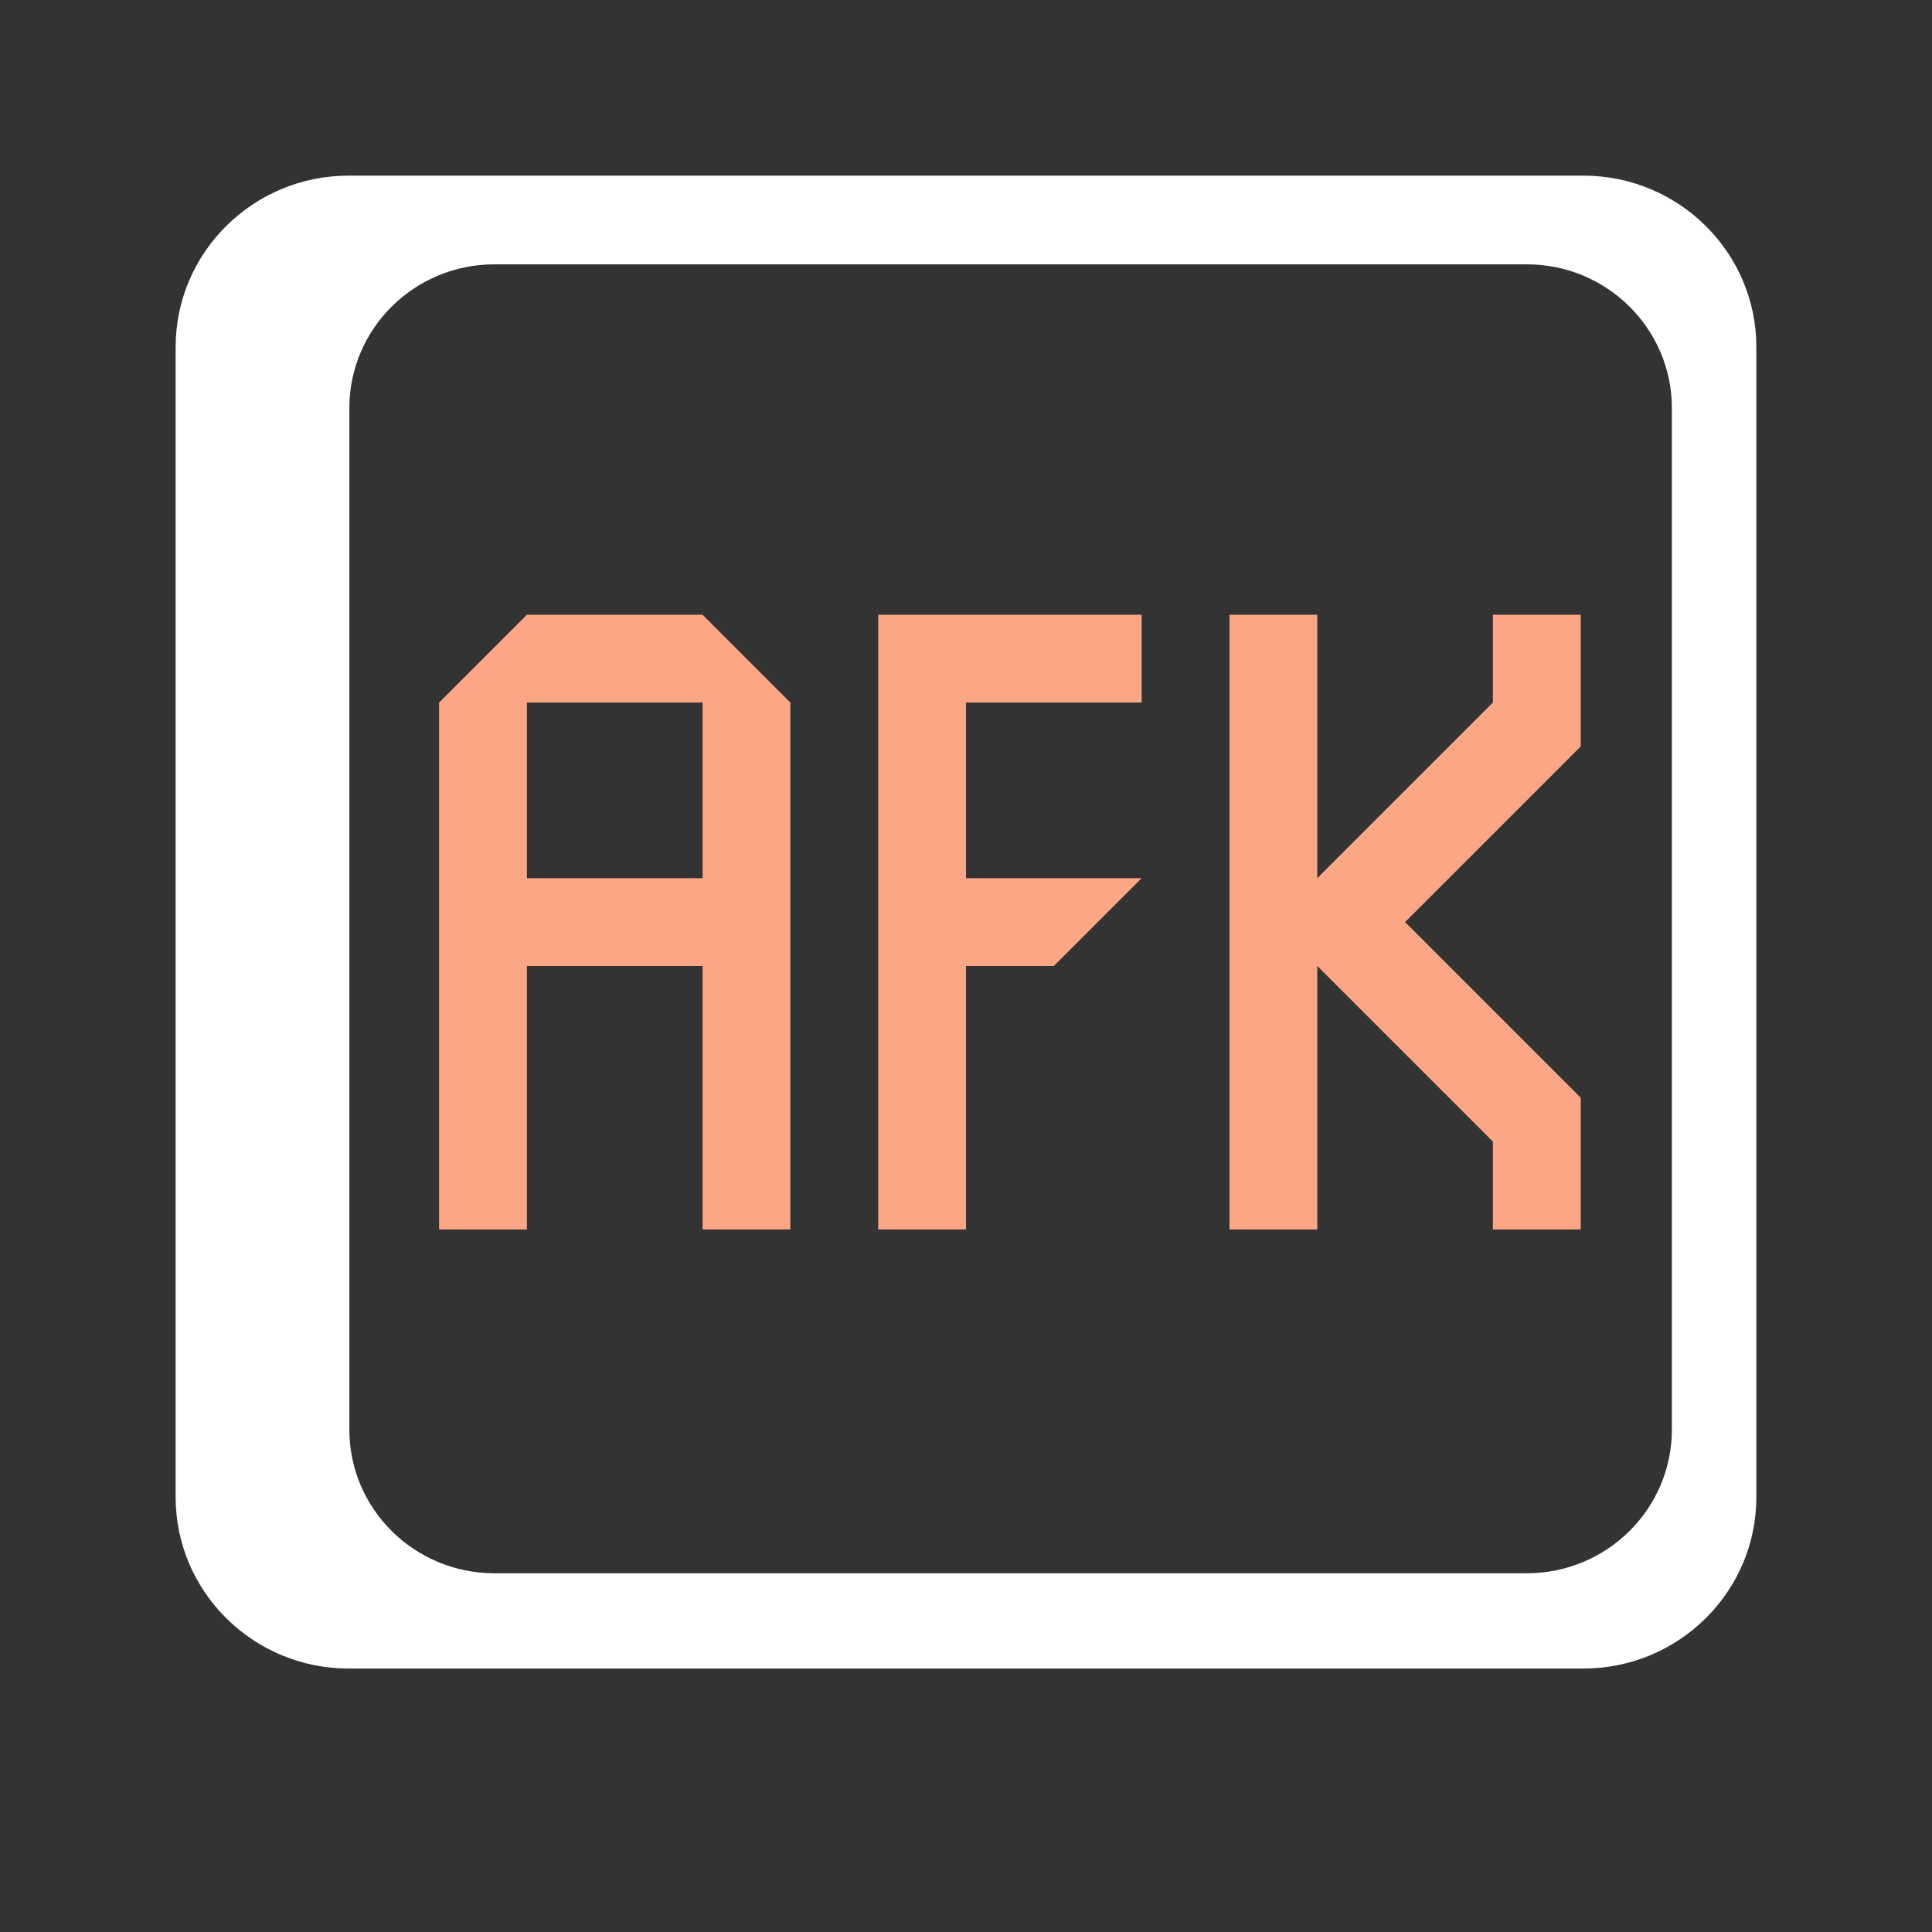 <?xml version="1.0" encoding="UTF-8" standalone="no"?>
<!DOCTYPE svg PUBLIC "-//W3C//DTD SVG 1.1//EN" "http://www.w3.org/Graphics/SVG/1.1/DTD/svg11.dtd">
<svg class="tsv-icon-away" width="100%" height="100%" viewBox="0 0 22 22" version="1.1" xmlns="http://www.w3.org/2000/svg" xmlns:xlink="http://www.w3.org/1999/xlink" xml:space="preserve" xmlns:serif="http://www.serif.com/" style="fill-rule:evenodd;clip-rule:evenodd;stroke-linejoin:round;stroke-miterlimit:2;">
    <rect x="0" y="0" width="22" height="22" fill="#333333" stroke="none"/>
    <rect id="away" x="0" y="-0" width="22" height="22" style="fill:none;"/>
    <g id="backup">
        <path d="M18.03,2C19.117,2 20,2.875 20,3.952L20,17.048C20,18.125 19.117,19 18.03,19L3.97,19C2.883,19 2,18.125 2,17.048L2,3.952C2,2.875 2.883,2 3.97,2L18.03,2ZM17.386,3.01L5.63,3.01C4.718,3.01 3.978,3.743 3.978,4.647L3.978,16.278C3.978,17.182 4.718,17.915 5.63,17.915L17.386,17.915C18.298,17.915 19.038,17.182 19.038,16.278L19.038,4.647C19.038,3.743 18.298,3.01 17.386,3.01Z" class="tsv-icon-base-fill" style="fill: white;"/>
    </g>
    <g id="label" style="fill: #fba684;">
        <path d="M14,7L15,7L15,10L17,8L17,7L18,7L18,8.5L16,10.5L18,12.5L18,14L17,14L17,13L15,11L15,14L14,14L14,7Z" class="tsv-icon-base-fill" style=""/>
        <path d="M10,7L13,7L13,8L11,8L11,10L13,10L12,11L11,11L11,14L10,14L10,7Z" class="tsv-icon-base-fill" style=""/>
        <path d="M6,7L8,7L9,8L9,14L8,14L8,11L6,11L6,14L5,14L5,8L6,7ZM8,8L6,8L6,10L8,10L8,8Z" class="tsv-icon-base-fill" style=""/>
    </g>
</svg>
